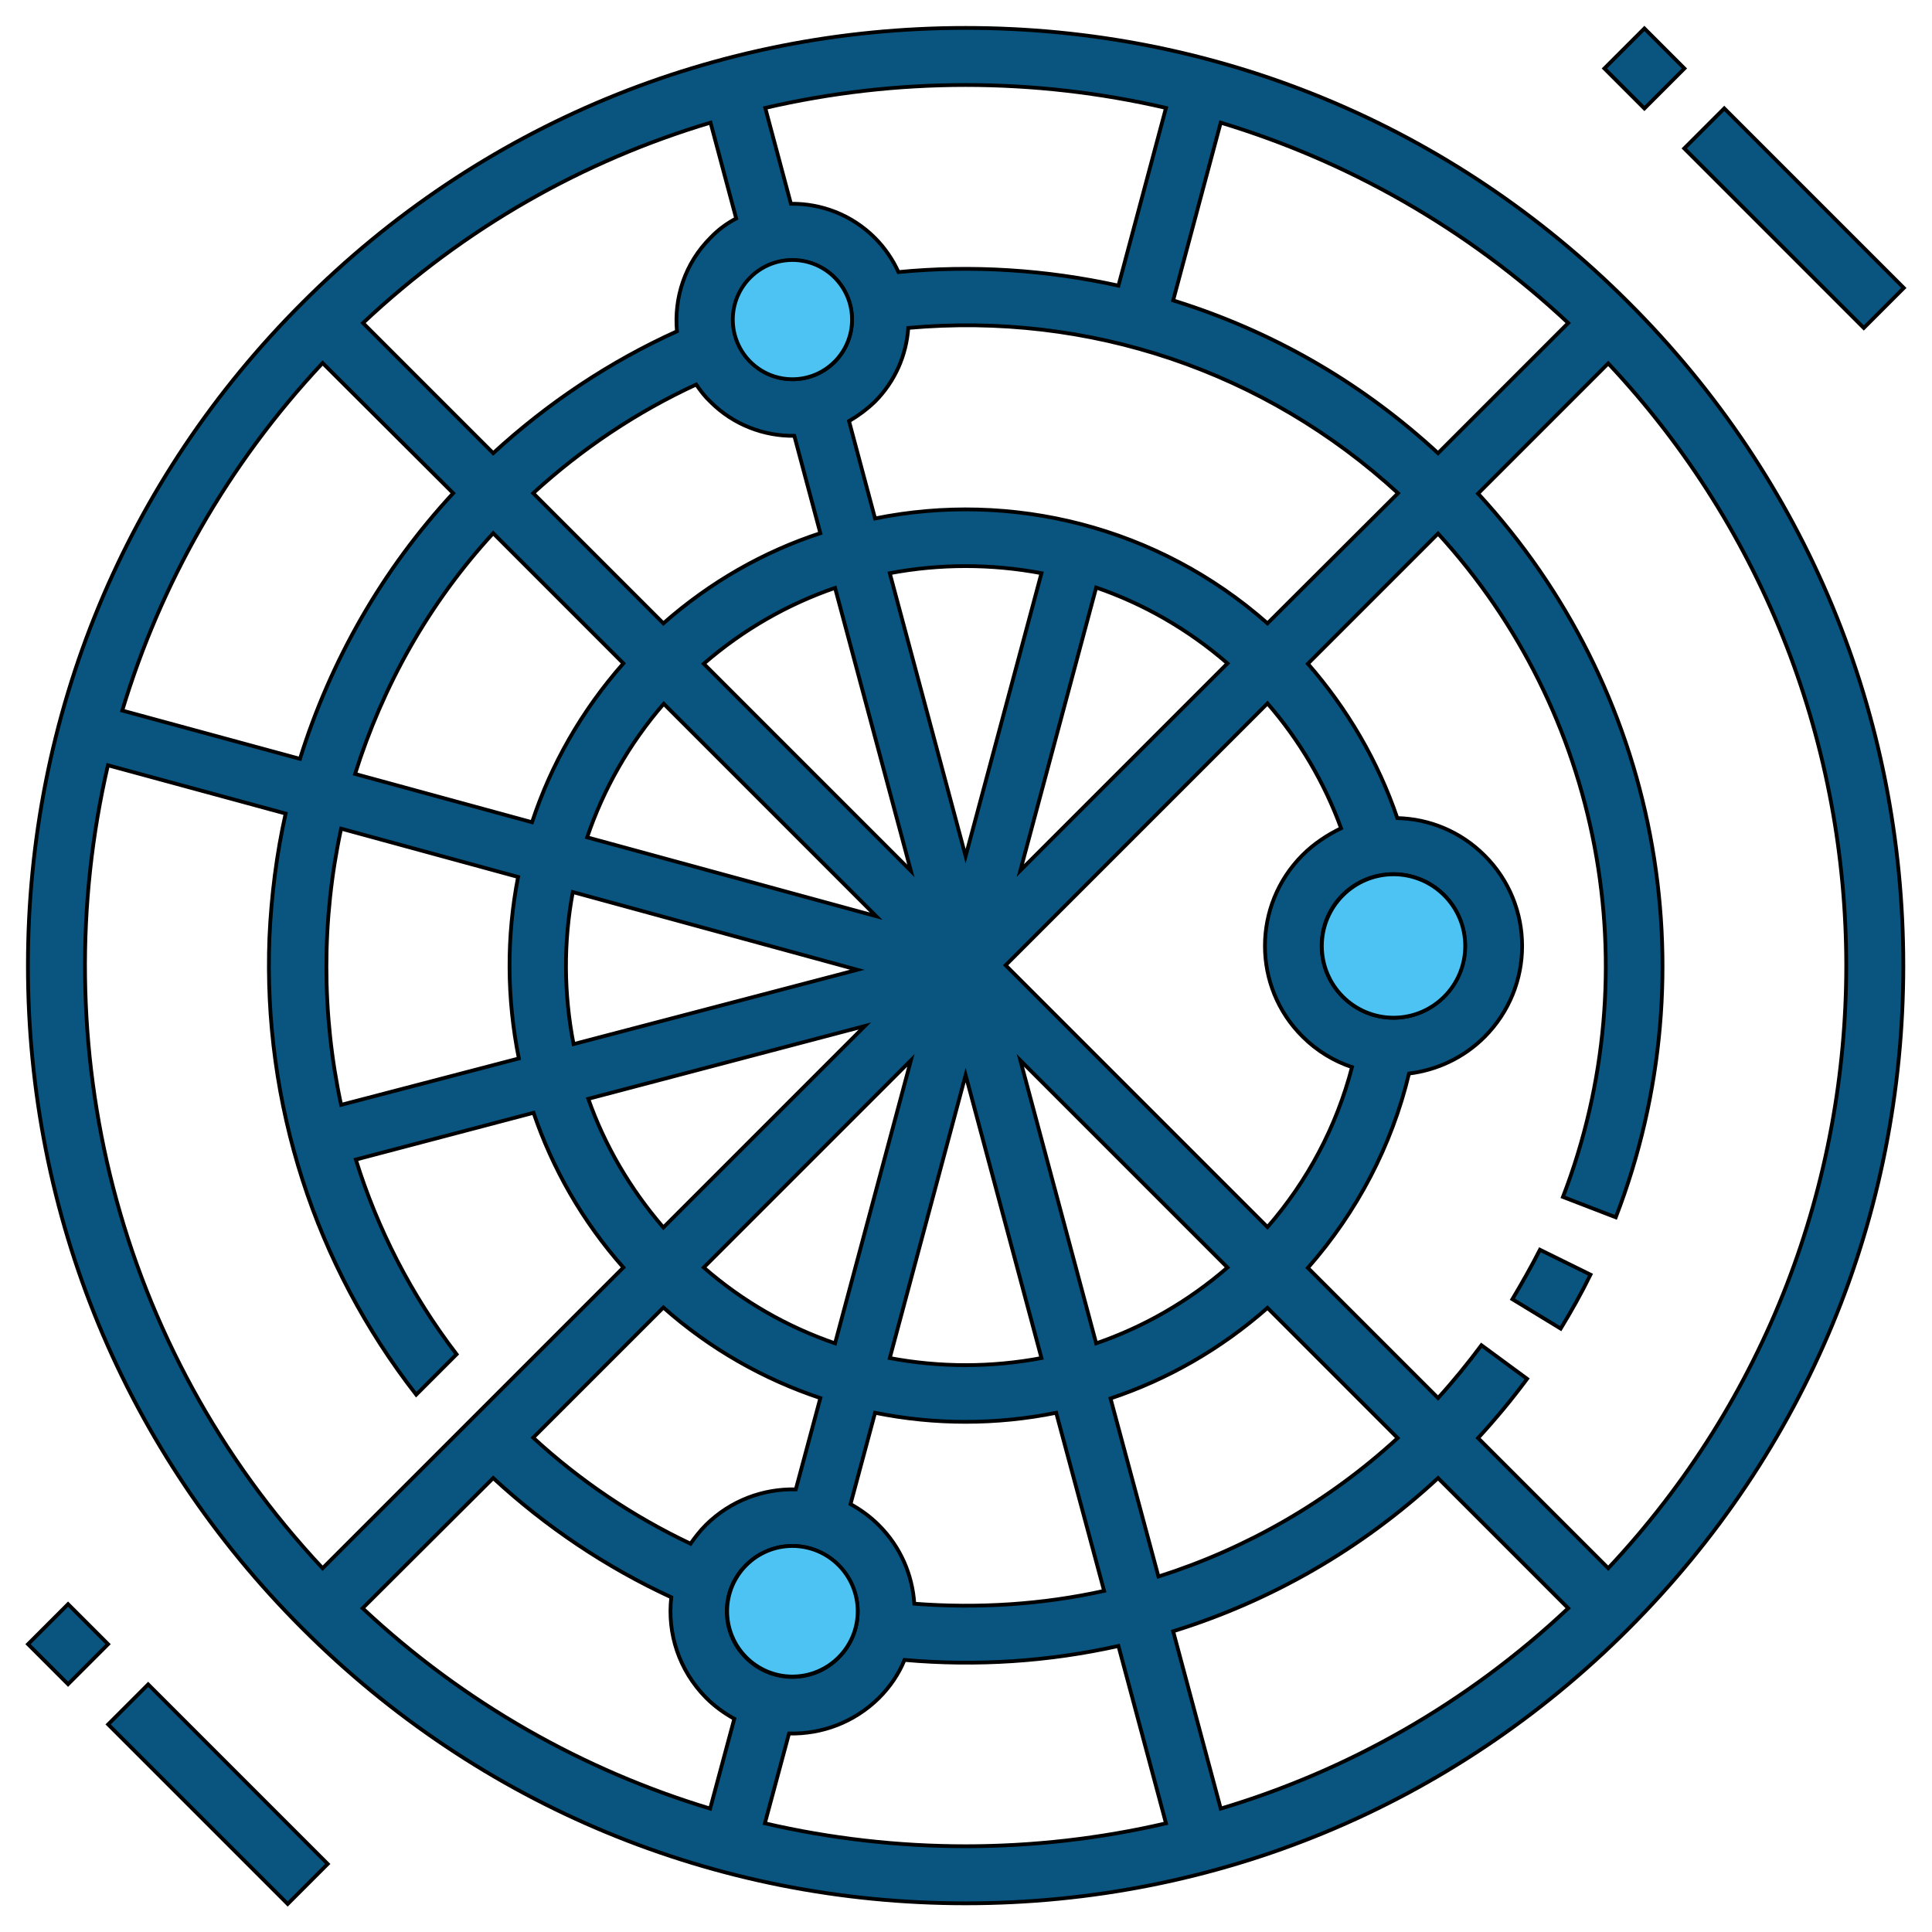 <!DOCTYPE svg PUBLIC "-//W3C//DTD SVG 1.1//EN" "http://www.w3.org/Graphics/SVG/1.1/DTD/svg11.dtd">
<svg width="200px" height="200px" viewBox="0 0 512 512" id="Layer_1" version="1.1" xml:space="preserve" xmlns="http://www.w3.org/2000/svg" xmlns:xlink="http://www.w3.org/1999/xlink" fill="#000000" stroke="#000000" data-darkreader-inline-fill="" data-darkreader-inline-stroke="" style="--darkreader-inline-fill:#000000; --darkreader-inline-stroke:#e8e6e3;">
<g id="SVGRepo_bgCarrier" stroke-width="0"/>
<g id="SVGRepo_iconCarrier">
<style type="text/css"> .st0{fill:#0A557F;} .st1{fill:#4CC3F2;} </style>
<style class="darkreader darkreader--sync" media="screen"/>
<g>
<path class="st0" d="M255.9,7.4c-66.4,0-128.8,25.8-175.7,72.8C33.2,127.1,7.4,189.5,7.4,255.9c0,66.4,25.8,128.8,72.8,175.7 c46.9,46.9,109.3,72.8,175.7,72.8s128.8-25.8,175.7-72.8c46.9-46.9,72.8-109.3,72.8-175.7c0-66.4-25.8-128.8-72.8-175.7 C384.7,33.2,322.3,7.4,255.9,7.4z M381.1,120.1c-19.4-17.9-41.9-31.2-67.1-39.5c-1-0.3-2.1-0.7-3.1-1l12.6-47.1 c33.4,10.1,65.1,27.8,92.1,53.1L381.1,120.1z M355.8,264.1c-7.4-7.4-7.4-19.5,0-26.9c7.4-7.4,19.5-7.4,26.9,0 c7.4,7.4,7.4,19.5,0,26.9C375.3,271.6,363.2,271.6,355.8,264.1z M345.2,226.6c-13.3,13.3-13.3,34.9,0,48.1 c3.8,3.8,8.3,6.5,13.1,8.1c-4.1,15.7-11.7,30.1-22.4,42.4l-69.4-69.4l69.4-69.4c8.5,9.8,15.1,21,19.5,33.1 C351.7,221.3,348.2,223.6,345.2,226.6z M415.6,426.2c-27,25.4-58.6,43.1-92.1,53.1l-12.6-47c25.8-8,49.8-21.7,70.2-40.6 L415.6,426.2z M307,417.8l-12.7-47.2c15-5,29.1-13,41.6-24l34.5,34.5C352,398,330.3,410.4,307,417.8z M242.3,425 c-0.5-7.6-3.6-15-9.4-20.8c-2.3-2.3-4.8-4.1-7.5-5.6l6.5-24.2c15.8,3.2,32.2,3.2,48,0l12.7,47.2C276.3,425.2,259.4,426.3,242.3,425 z M90.4,219.6l46.9,12.8c-3.1,15.9-3,32.2,0.2,48.1l-47.1,12.3C85.2,268.7,85.2,243.7,90.4,219.6z M232.2,242.8l-76.6-20.9 c4.3-12.7,11.1-24.8,20.3-35.4L232.2,242.8z M255.9,284.9l20.1,75c-13.3,2.5-26.9,2.5-40.2,0L255.9,284.9z M221.3,356 c-12.5-4.3-24.4-11-34.8-20.1l54.9-54.9L221.3,356z M270.4,281l54.9,54.9c-10.5,9.1-22.3,15.8-34.8,20.1L270.4,281z M325.3,175.8 l-54.9,54.9l20.1-75C303,160,314.8,166.7,325.3,175.8z M255.9,226.9l-20.1-75c13.3-2.5,26.9-2.5,40.2,0L255.9,226.9z M241.4,230.8 l-54.9-54.9c10.5-9.1,22.3-15.8,34.8-20.1L241.4,230.8z M175.8,165.2l-34.5-34.5c12.9-11.8,27.4-21.5,43.2-28.8 c1.1,1.6,2.3,3.2,3.8,4.6c6.1,6.1,14.2,9.1,22.2,9l6.9,25.8C202.4,146.2,188.3,154.2,175.8,165.2z M221.2,95.9 c-6.2,6.2-16.2,6.1-22.3,0c-6.1-6.1-6.1-16.2,0-22.3c6.2-6.2,16.2-6.1,22.3,0C227.3,79.7,227.3,89.7,221.2,95.9z M188.3,63 c-6.8,6.8-9.7,15.9-8.9,24.8c-17.9,8.1-34.2,19-48.7,32.3L96.2,85.6c27-25.4,58.6-43.1,92.1-53.1l6.8,25.4 C192.6,59.2,190.3,60.9,188.3,63z M120.1,130.7c-18.8,20.3-32.5,44.4-40.6,70.4l-47.1-12.8c10.1-33.5,27.8-65.1,53.1-92.1 L120.1,130.7z M130.7,141.3l34.5,34.5c-11.1,12.6-19.2,26.9-24.2,42.1l-46.9-12.8C101.4,181.9,113.5,160,130.7,141.3z M151.8,236.4 l75.4,20.6L152,276.7C149.4,263.4,149.3,249.7,151.8,236.4z M229.2,271.9l-53.4,53.4c-8.9-10.3-15.6-21.9-19.9-34.1L229.2,271.9z M175.8,346.5c12.4,11,26.6,19,41.6,24l-6.5,24.2c-8.6-0.2-17.2,2.9-23.8,9.4c-1.6,1.6-2.9,3.3-4.1,5 c-15.2-7.2-29.2-16.6-41.7-28.1L175.8,346.5z M130.7,391.7c14.1,13,29.9,23.6,47.2,31.6c-1.1,9.5,2,19.3,9.2,26.6 c2.3,2.3,4.8,4.1,7.5,5.6l-6.4,23.8c-33.4-10.1-65.1-27.8-92.1-53.1L130.7,391.7z M197.7,439.3c-6.8-6.8-6.8-17.8,0-24.5 c6.8-6.8,17.8-6.8,24.5,0c6.8,6.8,6.8,17.8,0,24.5C215.5,446.1,204.5,446.1,197.7,439.3z M335.9,165.2c-29.2-25.8-68-35.1-104-27.8 l-6.9-25.8c2.4-1.4,4.7-3.1,6.8-5.1c5.4-5.4,8.4-12.4,8.9-19.6c47.9-4.3,94.5,11.4,129.8,43.8L335.9,165.2z M309,28.6l-12.6,47.1 c-19.1-4.2-38.8-5.5-58.3-3.6c-1.5-3.3-3.6-6.4-6.3-9.1c-6.1-6.1-14.2-9.1-22.2-9l-6.8-25.4C237.7,20.5,274.1,20.5,309,28.6z M28.6,202.8l47.1,12.8c-2.4,10.7-3.8,21.8-4.3,32.9c-1.7,44,12.1,86.7,38.9,121.1l10.7-10.7c-12.1-15.8-21-33.3-26.7-51.6 l47.1-12.4c5,14.7,12.9,28.7,23.8,41l-79.7,79.7C30.5,356.9,11.5,276.5,28.6,202.8z M202.7,483.2l6.4-23.8 c8.6,0.2,17.2-2.9,23.8-9.4c3-3,5.3-6.4,6.8-10.1c19.3,1.7,38.3,0.4,56.7-3.7l12.6,47C274.1,491.3,237.7,491.3,202.7,483.2z M426.2,415.6l-34.5-34.5c4.6-5,9-10.3,13-15.7l-12.1-8.9c-3.6,4.8-7.4,9.5-11.5,14l-34.5-34.5c13-14.8,22.2-32.3,26.8-51.5 c7.3-0.9,14.4-4.1,20-9.7c13.3-13.3,13.3-34.9,0-48.1c-6.4-6.4-14.7-9.7-23.1-9.9c-5.1-15-13.2-28.9-23.7-40.9l34.5-34.5 c43.3,47.3,56.3,115.5,33.1,175.8l14,5.4c25.4-65.9,11-140.3-36.5-191.8l34.5-34.5C510.3,185.8,510.3,326,426.2,415.6z"/>
<path class="st0" d="M400.8,344.3l12.8,7.8c2.8-4.6,5.5-9.4,7.9-14.3l-13.4-6.6C405.8,335.7,403.3,340.1,400.8,344.3z"/>
<rect class="st0" height="67.3" transform="matrix(0.707 -0.707 0.707 0.707 98.429 353.166)" width="15" x="468" y="24.1"/>
<rect class="st0" height="15" transform="matrix(0.707 -0.707 0.707 0.707 114.876 313.454)" width="15" x="428.3" y="10.6"/>
<rect class="st0" height="67.3" transform="matrix(0.707 -0.707 0.707 0.707 -319.325 180.126)" width="15" x="50.3" y="441.9"/>
<rect class="st0" height="15" transform="matrix(0.707 -0.707 0.707 0.707 -302.87 140.409)" width="15" x="10.6" y="428.3"/>
<circle class="st1" cx="369.3" cy="250.7" r="19"/>
<circle class="st1" cx="210" cy="427" r="17.3"/>
<circle class="st1" cx="210" cy="84.7" r="15.8"/>
</g>
</g>
</svg>